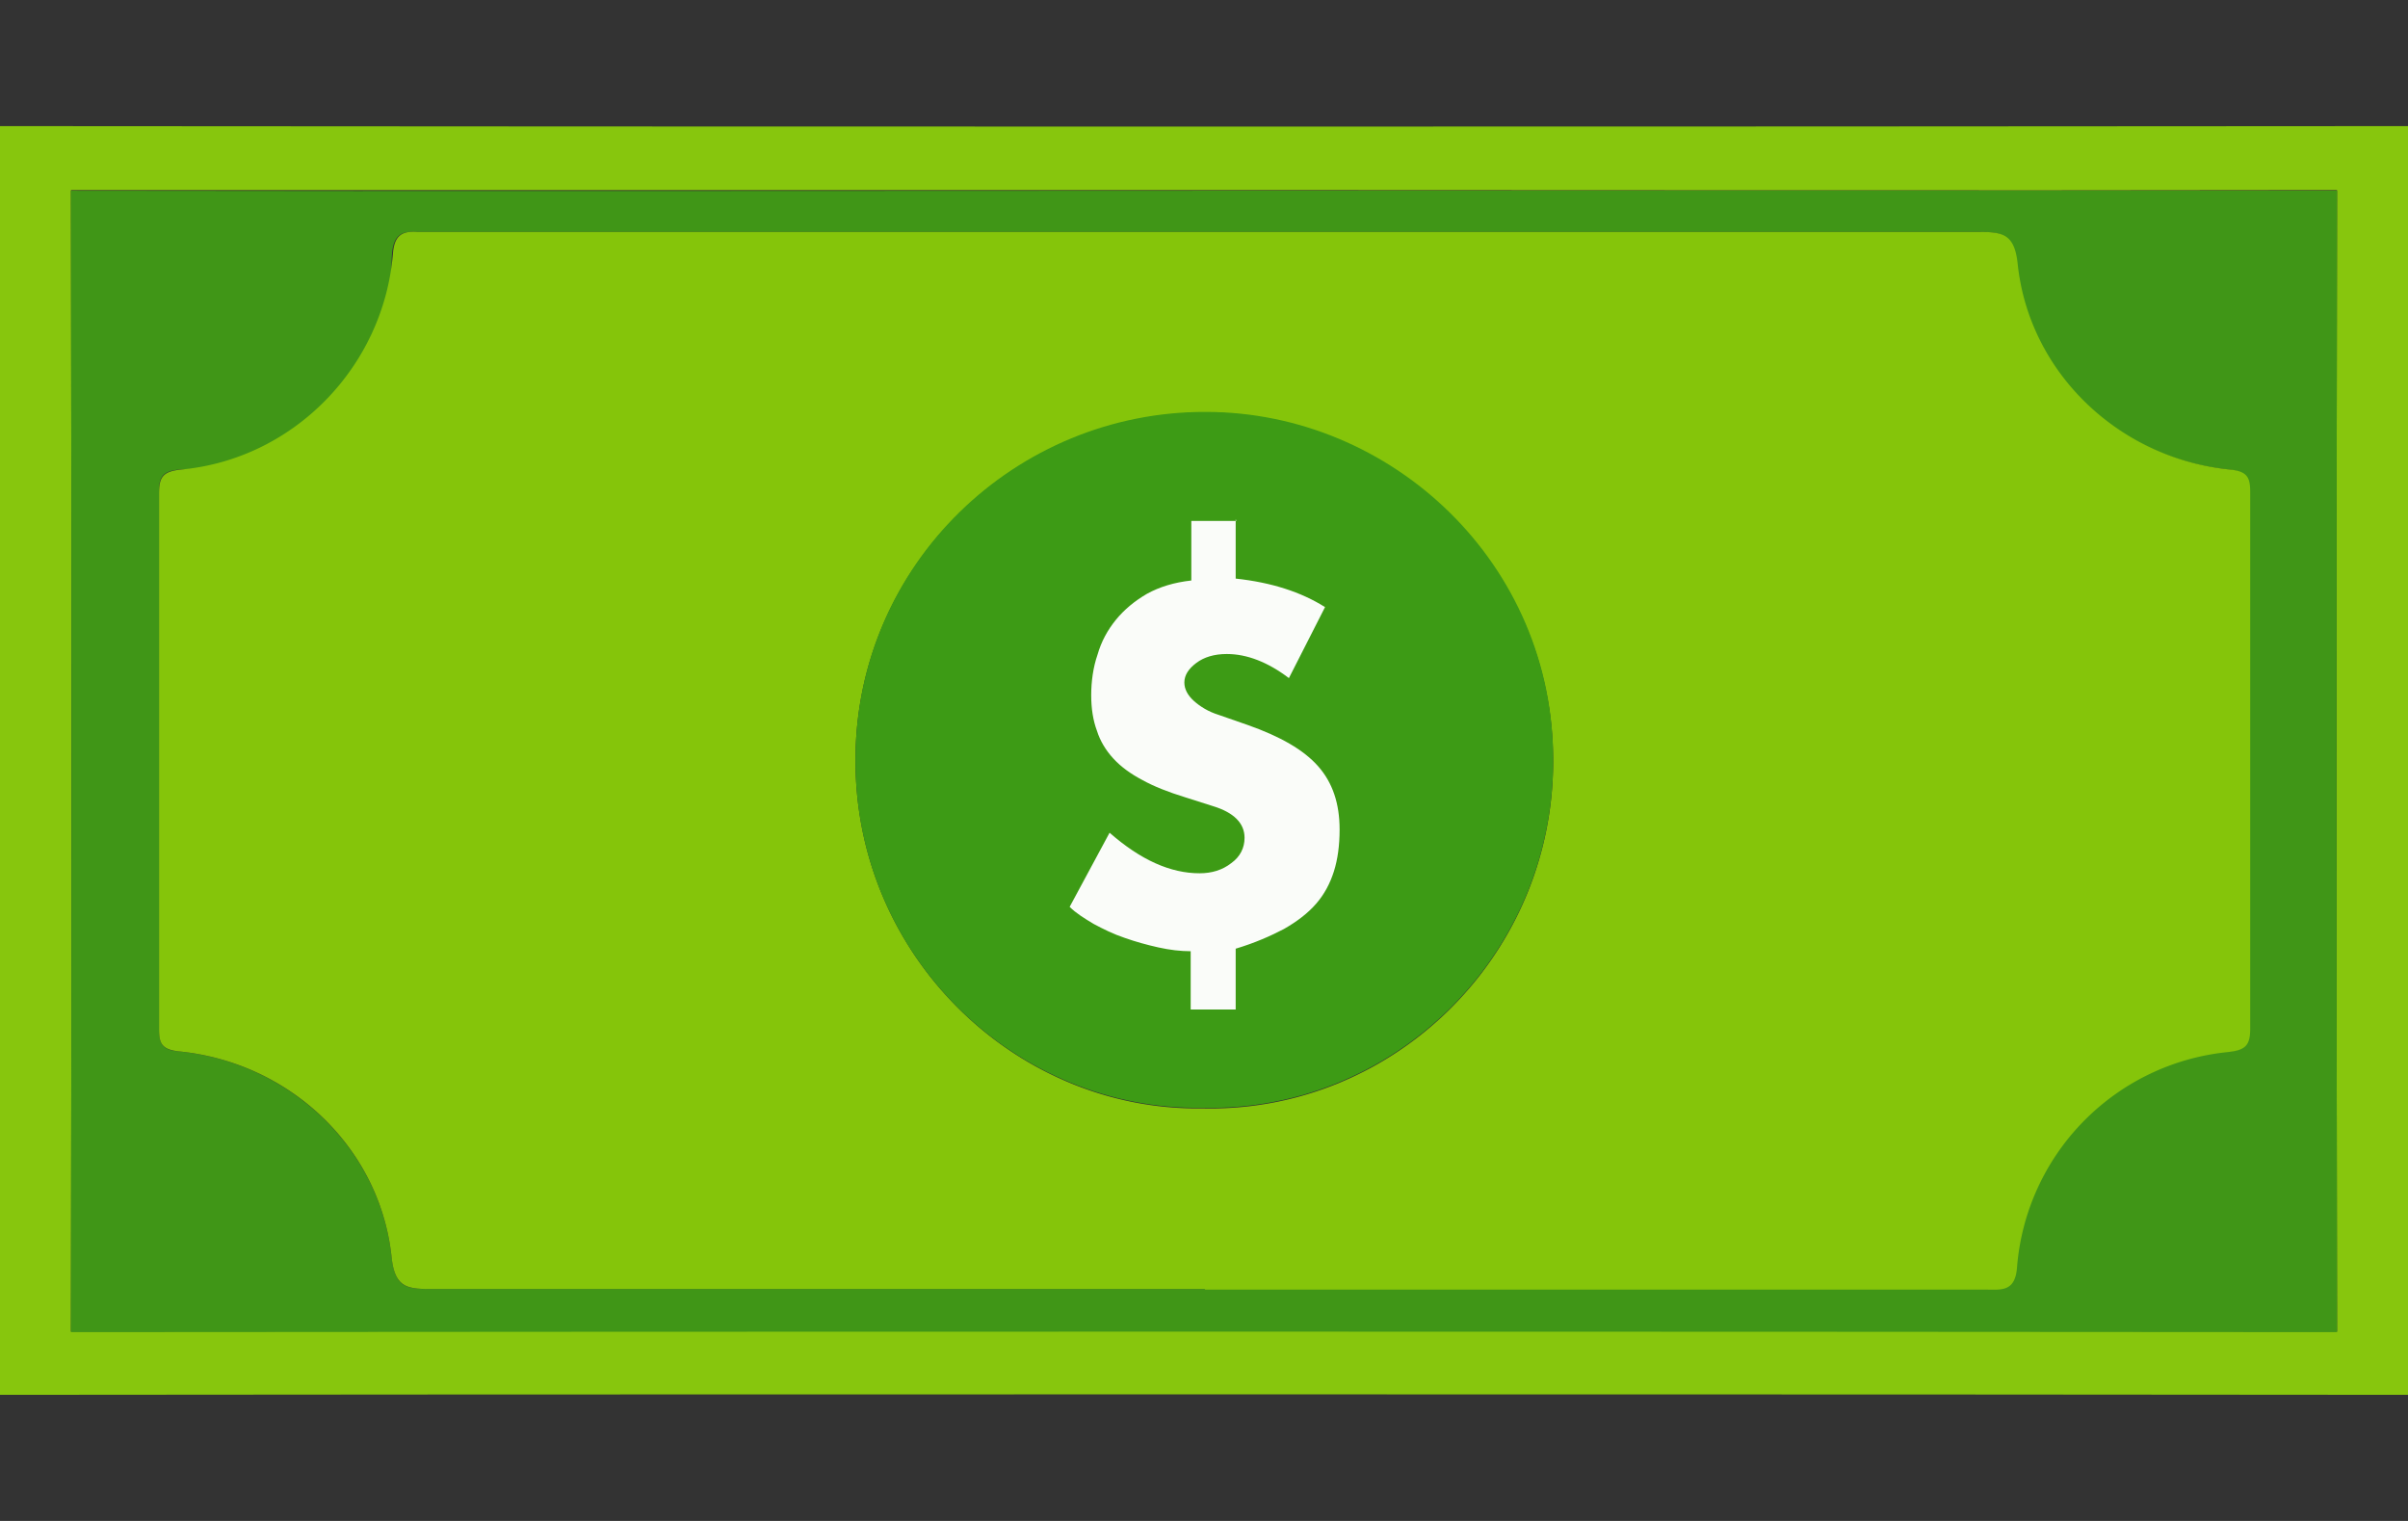 <svg id="Layer_1" xmlns="http://www.w3.org/2000/svg" viewBox="0 0 38 24"><rect x="0" y="0" width="38" height="24" fill="#333333" stroke="none"/><path d="M0 1.99c12.52.01 25.48.01 38 0v20.02c-6.33-.01-31.83-.01-38 0V1.99zM19.04 3H1.12c.01 6 .01 12.01 0 18.01 11.92-.01 23.84-.01 35.76 0-.01-6-.01-12.01 0-18.01-5.95.01-11.89 0-17.84 0z" fill="#87c60d"/><path d="M19.04 3.01h17.84c-.01 6-.01 12 0 18.01-11.92-.01-23.84-.01-35.76 0 .01-6 .01-12.01 0-18.01 5.97.01 11.95 0 17.92 0zM19 20.34H31.31c.28 0 .53.06.5-.53-.09-1.76 1.41-3.17 3.17-3.21.42 0 .51-.07.51-.37V7.77c0-.22-.04-.33-.31-.36-1.74-.17-3.18-1.52-3.36-3.25-.05-.48-.24-.5-.61-.5H6.56c-.29-.02-.38.11-.38.49 0 1.76-1.33 3.24-3.09 3.25-.48 0-.59.05-.58.38v8.46c0 .22.04.33.31.35 1.74.17 3.18 1.52 3.36 3.25.05.48.24.5.61.5h12.22z" fill="#409617"/><path d="M19.01 20.34H6.79c-.37 0-.56-.03-.61-.5-.18-1.73-1.61-3.08-3.36-3.25-.27-.03-.31-.13-.31-.35V7.78c0-.26.07-.34.34-.37 1.78-.16 3.2-1.62 3.35-3.4.02-.27.12-.37.38-.35h24.65c.37 0 .56.03.61.5.18 1.73 1.61 3.08 3.36 3.25.27.03.31.13.31.36v8.46c0 .26-.07.34-.34.37a3.708 3.708 0 00-3.34 3.4c-.03.39-.25.35-.5.35H19.02zm-.03-2.85c3 .07 5.52-2.39 5.53-5.46.01-3.13-2.56-5.51-5.48-5.52-3 0-5.52 2.4-5.53 5.47-.01 3.13 2.56 5.56 5.48 5.51z" fill="#85c50a"/><path d="M18.98 17.48c-2.93.05-5.5-2.38-5.48-5.51.01-3.07 2.53-5.48 5.53-5.47 2.93 0 5.5 2.39 5.48 5.52-.01 3.07-2.53 5.53-5.53 5.46z" fill="#3d9b15"/><path d="M19.5 8.19v.94c.56.06 1.03.21 1.41.45l-.57 1.12c-.33-.25-.66-.38-.98-.38-.2 0-.36.05-.48.14-.12.09-.19.19-.19.31 0 .1.05.2.15.29.1.09.23.17.39.22l.46.16c.51.18.88.39 1.11.65.23.26.34.59.34 1 0 .25-.03.47-.09.66-.06.19-.15.36-.28.51-.13.15-.3.28-.51.4-.21.11-.46.22-.76.31v.96h-.71v-.92c-.16 0-.33-.02-.51-.06-.18-.04-.36-.09-.53-.15-.18-.06-.34-.14-.49-.22-.15-.09-.28-.17-.38-.27l.63-1.17c.49.43.96.64 1.42.64.19 0 .36-.05.5-.16.14-.1.21-.24.21-.4 0-.23-.17-.4-.5-.5l-.44-.14c-.26-.08-.49-.17-.67-.27-.19-.1-.34-.21-.46-.34-.12-.13-.21-.28-.26-.44-.06-.16-.09-.35-.09-.56s.03-.44.1-.64c.06-.21.16-.39.29-.55.13-.16.3-.3.49-.41.2-.11.43-.18.7-.21v-.94h.71z" fill="#fafcf9"/></svg>